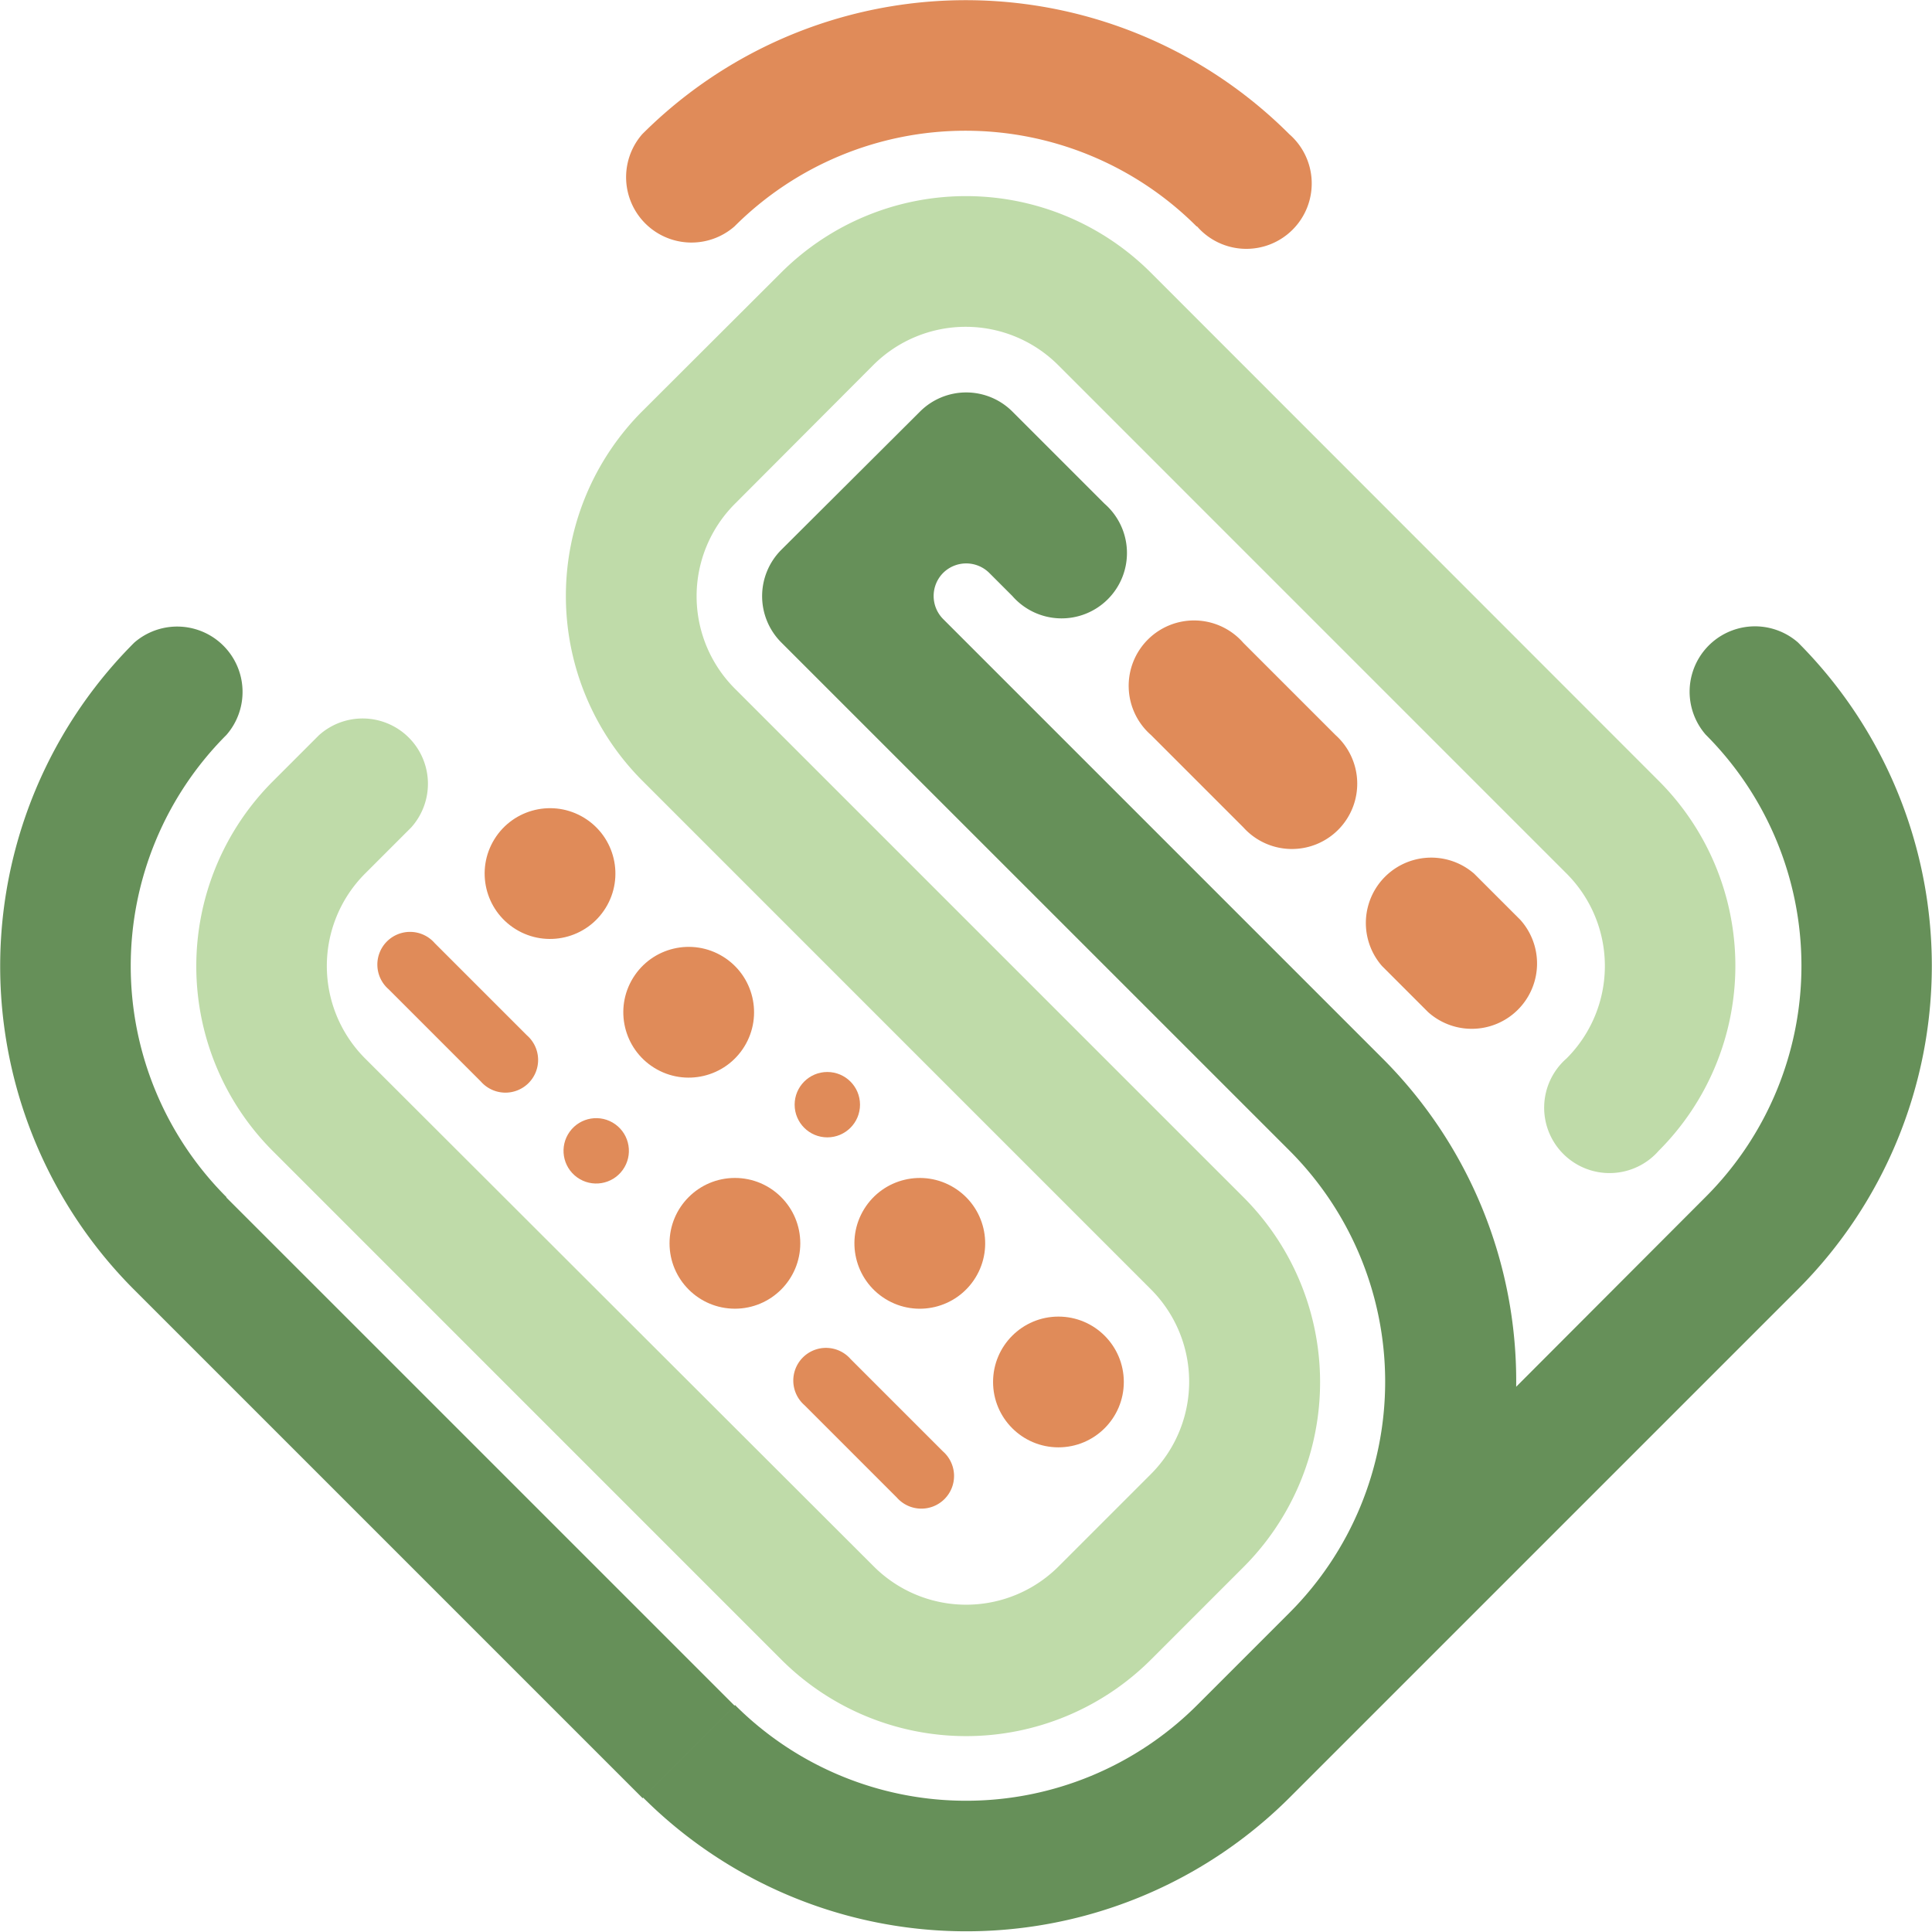 <svg xmlns="http://www.w3.org/2000/svg" viewBox="0 0 335.13 335.13"><defs><style>.cls-1{fill:#669059;}.cls-1,.cls-3,.cls-4{fill-rule:evenodd;}.cls-2,.cls-3{fill:#e08b59;}.cls-4{fill:#bfdba9;}</style></defs><g id="Layer_2" data-name="Layer 2"><g id="Layer_1-2" data-name="Layer 1"><path class="cls-1" d="M39.28,207.65a56.69,56.69,0,0,1,0-80.17,11.34,11.34,0,0,0-16-16,79.37,79.37,0,0,0,0,112.25h0l88.19,88.19,16-16-88.2-88.19Z"/><path class="cls-1" d="M311.88,111.44h0a11.34,11.34,0,0,0-16,16h0a56.69,56.69,0,0,1,0,80.17L263,240.55a79.12,79.12,0,0,0-23.23-57l-76.17-76.17a5.68,5.68,0,0,1,0-8h0a5.68,5.68,0,0,1,8,0l4,4a11.34,11.34,0,1,0,16-16l-8-8-8-8a11.33,11.33,0,0,0-16,0L135.49,95.41a11.37,11.37,0,0,0,0,16l8,8,80.18,80.17a56.7,56.7,0,0,1,0,80.18l-16,16a56.69,56.69,0,0,1-80.17,0l-16,16a79.37,79.37,0,0,0,112.25,0l88.19-88.19A79.37,79.37,0,0,0,311.88,111.44Z"/><circle class="cls-2" cx="119.46" cy="175.58" r="11.34" transform="translate(-92.7 184.89) rotate(-58.28)"/><circle class="cls-2" cx="159.55" cy="215.67" r="11.34" transform="translate(-107.79 238) rotate(-58.28)"/><circle class="cls-2" cx="183.6" cy="239.72" r="11.34"/><circle class="cls-2" cx="95.41" cy="151.53" r="11.34" transform="translate(-83.65 153.02) rotate(-58.28)"/><circle class="cls-2" cx="127.48" cy="215.67" r="11.34"/><path class="cls-3" d="M239.72,167.56l8,8a11.33,11.33,0,0,0,16-16l-8-8a11.34,11.34,0,0,0-16,16Z"/><path class="cls-3" d="M91.4,179.59l-16-16a5.67,5.67,0,1,0-8,8l16,16a5.67,5.67,0,1,0,8-8Z"/><path class="cls-3" d="M163.55,251.75l-16-16a5.67,5.67,0,1,0-8,8l16,16a5.67,5.67,0,1,0,8-8Z"/><circle class="cls-2" cx="103.42" cy="199.63" r="5.67" transform="translate(-119 166.81) rotate(-54.22)"/><circle class="cls-2" cx="143.51" cy="191.62" r="5.67"/><path class="cls-3" d="M207.65,39.28h0a11.34,11.34,0,1,0,16-16h0a79.37,79.37,0,0,0-112.25,0,11.34,11.34,0,0,0,16,16,56.69,56.69,0,0,1,80.17,0Z"/><path class="cls-3" d="M215.67,143.51a11.33,11.33,0,1,0,16-16l-16-16a11.34,11.34,0,1,0-16,16Z"/><path class="cls-4" d="M215.67,207.65h0l-88.19-88.19h0a22.67,22.67,0,0,1,0-32.07h0l24-24.06h0a22.68,22.68,0,0,1,32.07,0h0l88.19,88.2a22.67,22.67,0,0,1,0,32.07,11.34,11.34,0,1,0,16,16h0a45.36,45.36,0,0,0,0-64.14h0L199.63,47.3a45.36,45.36,0,0,0-64.14,0l-24.05,24h0a45.36,45.36,0,0,0,0,64.14l88.19,88.2a22.67,22.67,0,0,1,0,32.07l-16,16h0a22.67,22.67,0,0,1-32.07,0h0L63.33,183.6h0a22.69,22.69,0,0,1,0-32.07h0l8-8a11.33,11.33,0,0,0-16-16l-8,8h0a45.36,45.36,0,0,0,0,64.14l88.19,88.2h0a45.36,45.36,0,0,0,64.14,0l16-16h0A45.36,45.36,0,0,0,215.67,207.65Z"/></g></g></svg>